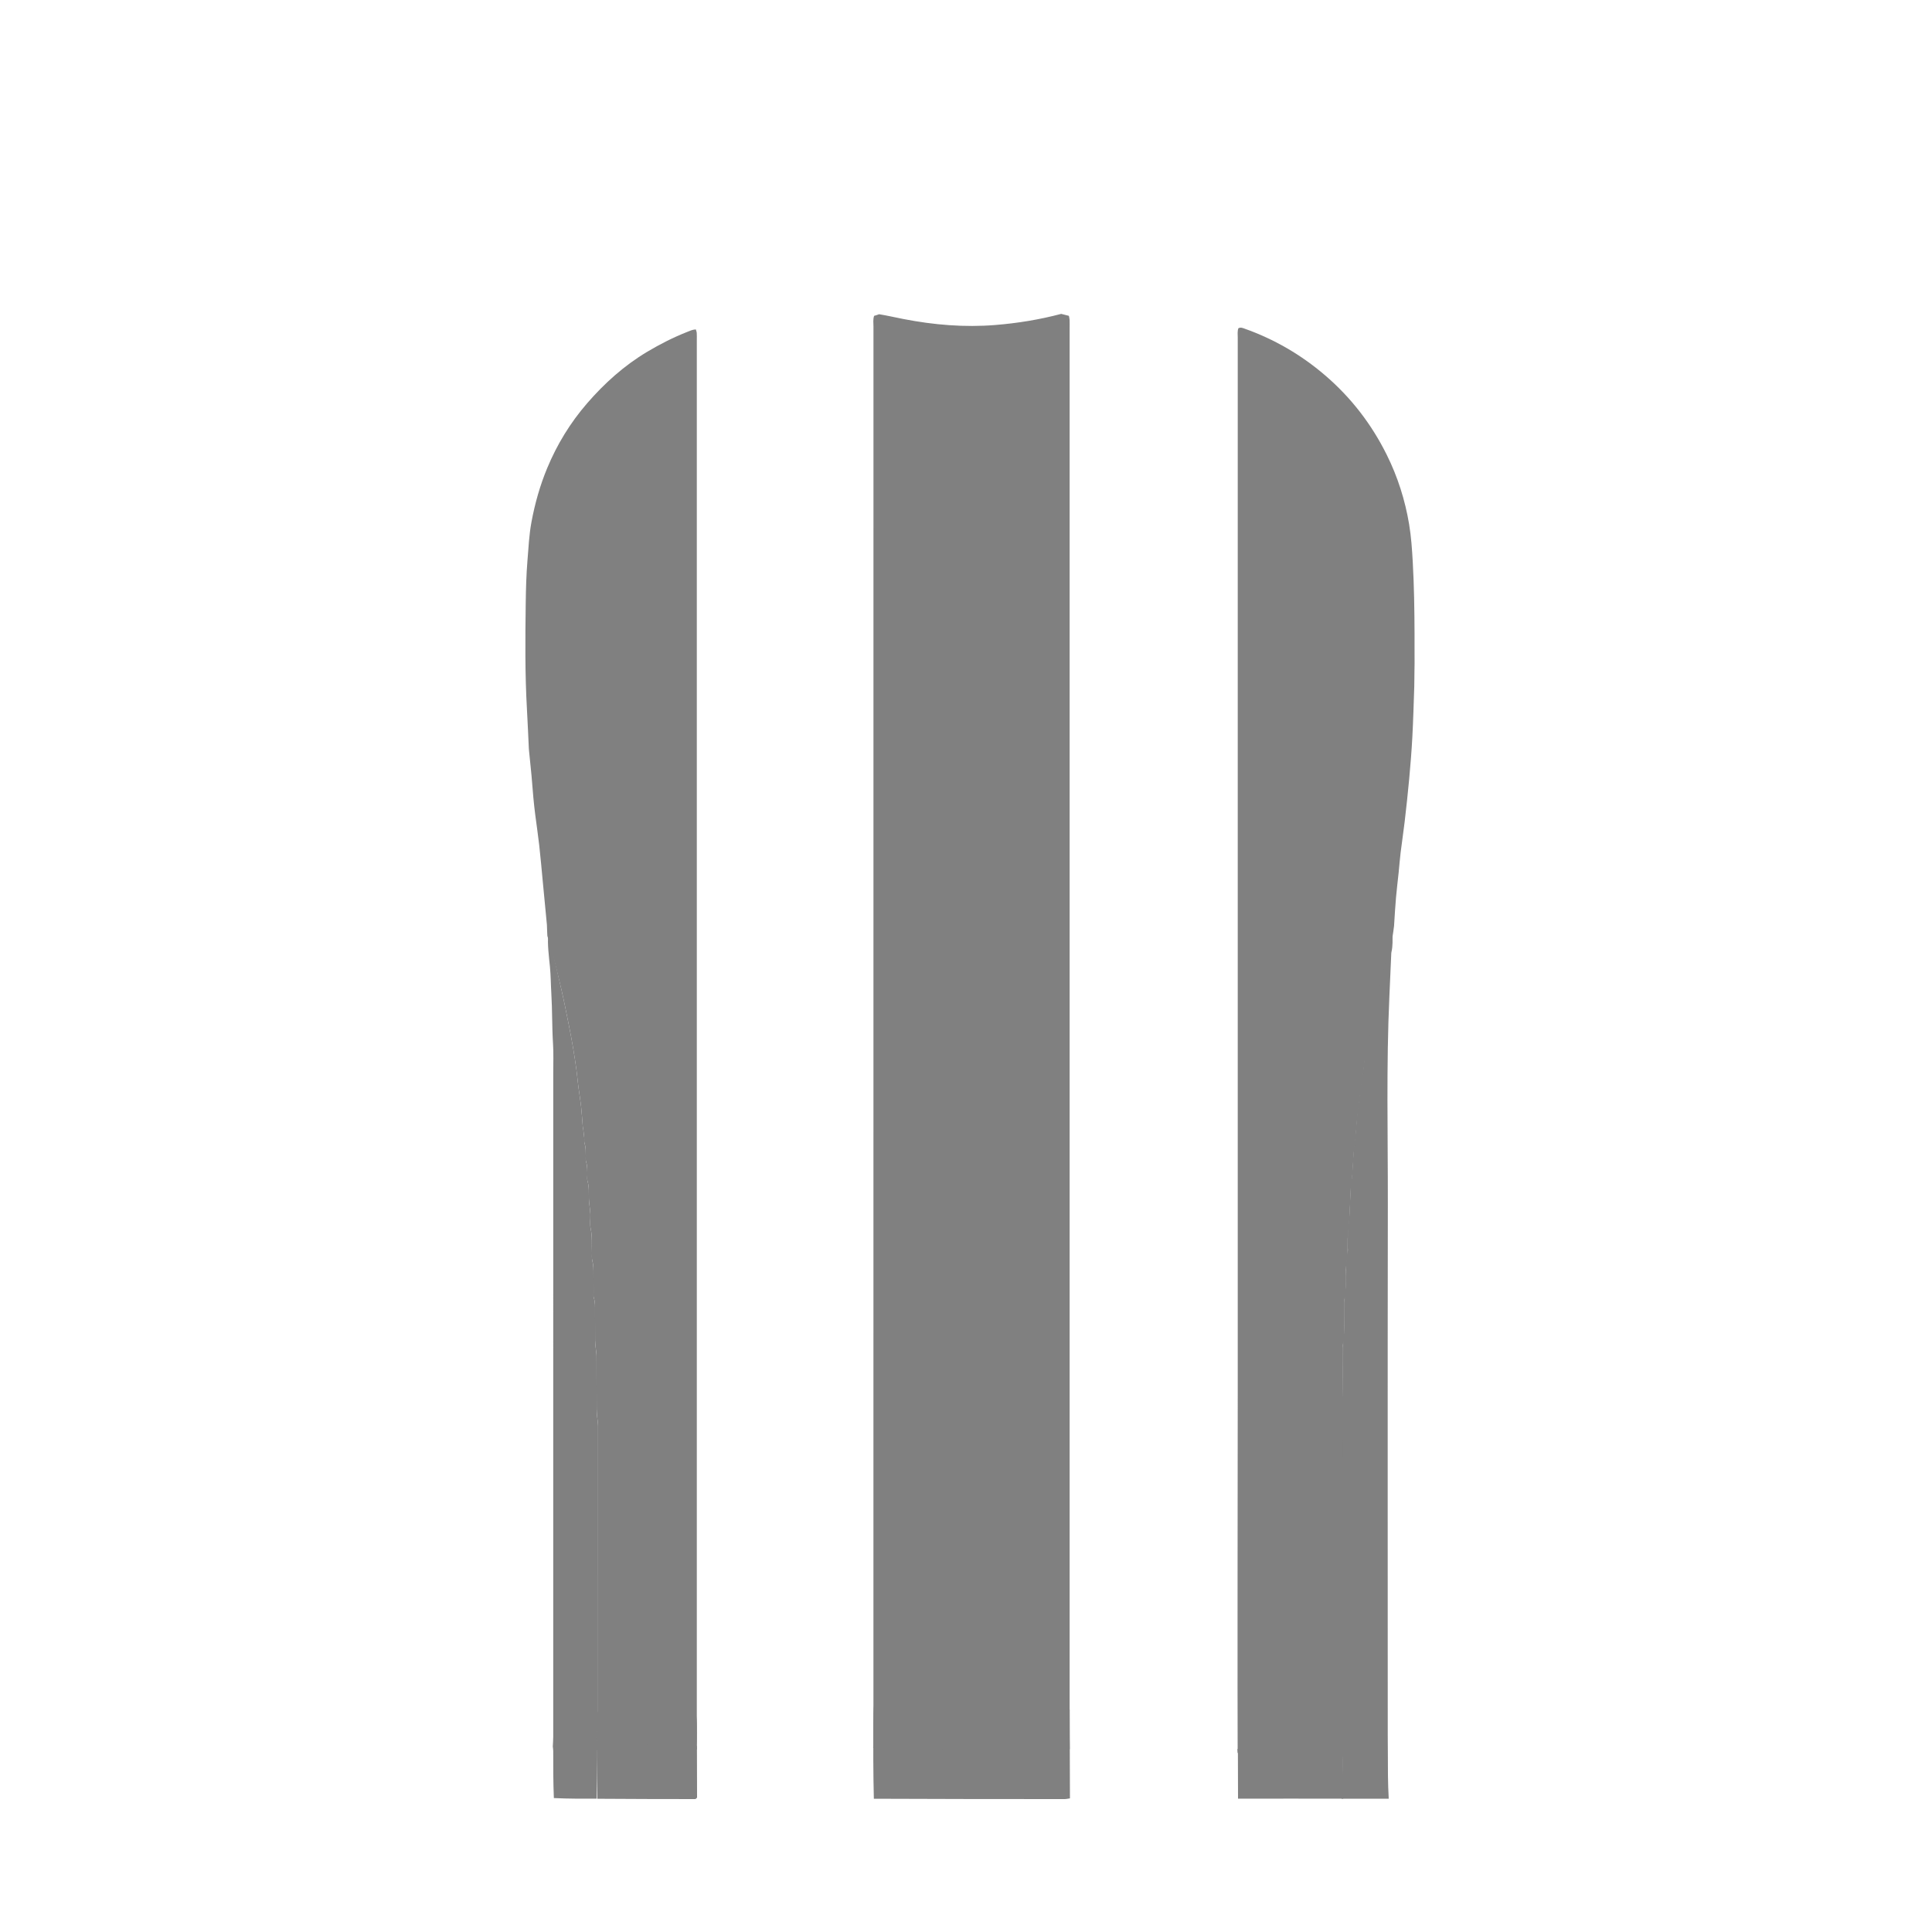 <svg width="5000" height="5000" viewBox="0 0 5000 5000" fill="none" xmlns="http://www.w3.org/2000/svg">
<path d="M3603.81 2416.15C3603.77 2432.11 3604.9 2448.14 3601.05 2463.89C3600.58 2465.8 3600.59 2467.85 3600.5 2469.85C3598.91 2505.74 3597.42 2541.63 3595.76 2577.52C3587.45 2757.3 3592 2937.18 3591.72 3117.01C3591 3574.78 3591.48 4032.56 3591.48 4490.33C3591.48 4498.99 3591.53 4507.65 3591.63 4519.68C3591.77 4526.01 3591.84 4528.98 3591.74 4533.83C3591.72 4575.51 3591.74 4615 3594 4655.12C3556.5 4655.23 3511.5 4655.12 3472.04 4655.12C3470.25 4623.15 3475.34 4591.39 3475.5 4561.5C3475.55 4551.4 3475.09 4541.83 3468.65 4533.53C3466.44 4533.03 3464.53 4532.23 3462.63 4532.23C3432.73 4532.11 3402.84 4532.07 3372.95 4532.11C3369.65 4532.11 3366.09 4532.01 3363.11 4533.15C3354.1 4536.59 3344.8 4535.92 3335.53 4535.94C3291.69 4536 3247.84 4536 3203.7 4536.18C3203.4 4536.33 3202.76 4536.53 3203.01 4535.04C3202.96 4531.57 3202.67 4529.58 3202.37 4527.6C3202.37 4527.6 3203.28 4525.83 3205.58 4524.94C3286.53 4524.04 3365.18 4524.02 3443.82 4524C3449.15 4524 3454.52 4524.32 3459.8 4523.81C3463.53 4523.45 3467.15 4521.94 3472.04 4520.61C3472.04 4511.34 3472.04 4502.74 3472.04 4494.13C3472.04 4210.89 3472.04 3927.65 3472.05 3644.4C3472.06 3637.08 3470.79 3629.33 3472.72 3622.51C3477.02 3607.37 3475.83 3592.12 3475.92 3576.88C3476.13 3542.22 3475.99 3507.57 3476.06 3472.91C3476.08 3467.59 3475.29 3461.9 3476.88 3457.03C3480.7 3445.26 3479.89 3433.32 3479.96 3421.38C3480.07 3399.39 3479.99 3377.4 3480.06 3355.4C3480.08 3350.75 3479.37 3345.76 3480.76 3341.5C3485.04 3328.46 3483.57 3315.13 3484.02 3301.88C3484.71 3281.34 3481.74 3260.6 3487.6 3240.31C3488.68 3236.6 3487.96 3232.36 3487.97 3228.36C3488.01 3215.7 3487.9 3203.03 3488.08 3190.37C3488.15 3185.07 3488.69 3179.76 3489.24 3174.48C3490.05 3166.59 3491.49 3158.74 3491.91 3150.84C3493.49 3121.01 3494.76 3091.17 3496.18 3061.33C3496.28 3059.34 3496.25 3057.2 3496.99 3055.42C3500.68 3046.48 3499.54 3037.08 3500.07 3027.8C3501.31 3005.96 3502.93 2984.13 3504.43 2962.3C3504.53 2960.99 3505.04 2959.71 3505.21 2958.4C3506.17 2951.19 3507.3 2943.99 3507.95 2936.76C3509.61 2918.27 3510.91 2899.76 3512.64 2881.28C3513.43 2872.73 3514.97 2864.25 3516.02 2855.72C3517.65 2842.58 3518.95 2829.39 3520.77 2816.27C3522.95 2800.54 3525.72 2784.9 3527.89 2769.18C3529.78 2755.4 3530.61 2741.45 3532.94 2727.76C3537.6 2700.34 3543.43 2673.12 3547.9 2645.68C3553.66 2610.3 3562.01 2575.49 3569.96 2540.61C3578.07 2505.02 3587.29 2469.67 3596.37 2434.31C3597.98 2428.03 3601.28 2422.19 3603.81 2416.15Z" fill="#808080"/>
<path d="M1430.64 4519.99C1431.03 4511.34 1431.77 4502.7 1431.77 4494.05C1431.83 3921.62 1431.82 3349.19 1431.8 2776.76C1431.8 2751.44 1432.82 2726.04 1431.21 2700.81C1428.45 2657.59 1429.46 2614.26 1426.84 2571.12C1425.43 2547.87 1425.46 2524.52 1423.18 2501.4C1421.03 2479.49 1416 2440.5 1419 2419C1430.59 2460.65 1443.14 2518.87 1453.02 2561.49C1460.06 2591.82 1466.03 2622.4 1472.18 2652.93C1476.23 2673.04 1479.99 2693.22 1483.43 2713.45C1486.54 2731.71 1489.26 2750.06 1491.76 2768.42C1493.73 2782.85 1494.93 2797.39 1496.79 2811.85C1498.99 2828.89 1501.96 2845.85 1503.83 2862.93C1505.78 2880.71 1506.79 2898.58 1508.28 2916.41C1508.45 2918.38 1509.17 2920.3 1509.42 2922.27C1510.33 2929.49 1511.29 2936.7 1511.96 2943.94C1512.45 2949.23 1511.37 2954.95 1513 2959.8C1516.52 2970.25 1515.79 2980.83 1516.03 2991.44C1516.15 2996.76 1515.33 3002.45 1516.93 3007.32C1520.56 3018.42 1519.84 3029.67 1520.01 3040.95C1520.09 3046.28 1519.02 3051.97 1520.52 3056.87C1525.15 3071.9 1523.62 3087.21 1524.07 3102.46C1524.23 3107.75 1524.93 3113.03 1525.46 3118.3C1526.27 3126.2 1527.6 3134.07 1527.89 3141.98C1528.36 3154.62 1526.07 3167.74 1528.7 3179.85C1533.18 3200.42 1531.24 3220.93 1532.01 3241.46C1532.29 3248.78 1531.08 3256.49 1533.02 3263.32C1536.21 3274.52 1535.9 3285.7 1535.97 3296.97C1536.07 3312.96 1535.98 3328.96 1536.06 3344.95C1536.09 3349.6 1535.41 3354.6 1536.83 3358.84C1540.75 3370.57 1539.91 3382.52 1539.96 3394.47C1540.06 3419.12 1539.93 3443.77 1540.11 3468.42C1540.15 3474.38 1540.91 3480.33 1541.48 3486.27C1542.23 3494.17 1543.81 3502.05 1543.85 3509.95C1544.11 3555.25 1543.97 3600.56 1544.1 3645.87C1544.12 3652.49 1544.74 3659.13 1545.32 3665.74C1546.07 3674.3 1547.84 3682.84 1547.84 3691.39C1547.98 3946.58 1547.98 4201.77 1547.84 4456.96C1547.83 4465.5 1546.2 4474.06 1545.13 4482.58C1543.97 4491.75 1542.7 4500.88 1546.3 4509.96C1554.65 4513.15 1562.7 4511.69 1570.55 4512C1580.53 4512.4 1590.85 4511.11 1600.39 4513.29C1610.35 4515.57 1620.12 4515.91 1630.06 4515.94C1687.36 4516.12 1744.66 4516.23 1801.96 4516.36C1802.31 4516.95 1802.67 4517.55 1803.32 4520.36C1803.66 4524.3 1803.7 4526.04 1803.36 4527.69C1802.98 4527.6 1802.22 4527.43 1800.51 4527.61C1787.52 4527.84 1776.24 4528.09 1764.97 4527.89C1758.39 4527.77 1751.81 4527 1745.24 4526.37C1738.03 4525.68 1730.85 4524.26 1723.64 4524.15C1703.08 4523.83 1682.51 4524.01 1661.95 4524C1628.79 4523.98 1595.62 4523.9 1562.46 4524.02C1556.69 4524.04 1550.37 4522.5 1545.48 4528C1545.1 4529.68 1544.3 4531.6 1544.29 4533.51C1544.22 4573.97 1544.23 4614.43 1544.22 4654.89C1507.88 4655.07 1471.53 4655.26 1433.38 4653.37C1431.65 4611.46 1431.76 4571.65 1431.76 4531.83C1431.75 4527.88 1431.03 4523.93 1430.64 4519.99Z" fill="#808080"/>
<path d="M2261.5 4655.14C2259.81 4588.6 2259.92 4522.71 2260.09 4456.82C2260.13 4441.41 2260.36 4426 2262.62 4406.76C2301.76 4403.06 2338.79 4403.17 2376.24 4406.56C2378.71 4419.04 2382.67 4419.89 2386.76 4419.94C2396.77 4420.05 2406.77 4419.83 2416.78 4420.17C2422.09 4420.35 2427.77 4419.12 2432.64 4422.59C2441.8 4429.13 2451.03 4428.49 2460.33 4428.5C2544.39 4428.55 2628.44 4428.56 2712.5 4428.5C2731.1 4428.49 2749.79 4430.91 2768.26 4424.01C2768.66 4503.35 2768.83 4578.76 2769 4654.17C2764.36 4654.8 2759.71 4656 2755.07 4656C2591.16 4656 2427.25 4655.89 2261.5 4655.14Z" fill="#808080"/>
<path d="M1800.75 4432.58C1802.84 4444.82 1803.5 4457.37 1803.54 4469.93C1803.76 4529.49 1803.81 4589.06 1804 4651.77C1802.09 4655.29 1800.1 4656 1798.11 4656C1714.62 4655.94 1631.13 4655.82 1545.79 4655.17C1543.96 4584.05 1543.95 4513.46 1544.02 4442.88C1544.03 4439.54 1544.83 4436.19 1545.21 4433.27C1550.11 4423.67 1556.45 4426.36 1562.22 4426.32C1595.45 4426.11 1628.68 4426.26 1661.91 4426.29C1682.52 4426.3 1703.12 4425.98 1723.72 4426.54C1730.95 4426.73 1738.14 4429.22 1745.37 4430.42C1751.95 4431.52 1758.54 4432.86 1765.14 4433.07C1776.43 4433.43 1787.73 4432.99 1800.75 4432.58Z" fill="#808080"/>
<path d="M3204 4655C3202.24 4274.36 3203.88 3892.57 3204.18 3497.04C3248.13 3478.45 3291.92 3478.43 3335.71 3477.82C3344.96 3477.68 3354.25 3484.27 3363.25 3450.39C3366.22 3439.18 3369.78 3440.17 3373.07 3440.13C3402.93 3439.77 3432.78 3440.18 3462.64 3441.31C3464.54 3441.38 3466.45 3449.26 3468.65 3454.18C3475.09 3535.8 3476.05 3630.97 3476 3730.38C3475.84 4024.59 3475.9 4306.79 3475.82 4618.5C3475.82 4639 3478.45 4655.01 3475.82 4655C3389 4654.59 3294 4655 3204 4655Z" fill="#808080"/>
<path d="M2275.05 813.219C2296.97 816.773 2317.58 821.65 2338.36 825.682C2417 840.944 2496.17 847.601 2576.3 841.06C2633.42 836.398 2689.66 827.317 2746.41 812.324C2753.62 814.041 2759.31 815.538 2766.32 817.379C2766.87 820.521 2767.94 824.22 2768.09 827.957C2768.4 835.275 2768.2 842.614 2768.2 849.945C2768.2 2064.77 2768.2 3279.59 2768.22 4494.42C2768.22 4504.41 2768.49 4514.4 2768.53 4526.2C2768.42 4528 2767.47 4527.84 2765.64 4527.89C2656.81 4527.95 2549.79 4527.97 2442.78 4527.92C2436.17 4527.91 2429.19 4528.48 2423.01 4526.65C2413.81 4523.94 2404.65 4524.08 2395.39 4524.06C2350.86 4523.94 2306.32 4523.89 2261.29 4523.84C2260.78 4523.87 2259.77 4524.03 2259.77 4524.03C2259.99 4514.04 2260.42 4504.06 2260.42 4494.07C2260.45 3277.82 2260.44 2061.56 2260.53 845.309C2260.53 836.145 2258.93 826.758 2262.23 817.387C2266.23 816.271 2270.02 815.212 2275.05 813.219Z" fill="#808080"/>
<path d="M1802.44 4514.5C1744.66 4516.23 1687.36 4516.12 1630.06 4515.94C1620.11 4515.91 1610.34 4515.57 1600.39 4513.29C1590.84 4511.11 1580.52 4512.4 1570.55 4512C1562.7 4511.69 1554.65 4513.15 1546.3 4509.96C1542.69 4500.88 1543.97 4491.75 1545.12 4482.58C1546.2 4474.06 1547.83 4465.5 1547.83 4456.96C1547.98 4201.77 1547.98 3946.58 1547.84 3691.39C1547.84 3682.84 1546.07 3674.3 1545.32 3665.74C1544.73 3659.13 1544.12 3652.49 1544.1 3645.87C1543.97 3600.56 1544.11 3555.25 1543.85 3509.95C1543.81 3502.05 1542.23 3494.17 1541.47 3486.27C1540.9 3480.33 1540.14 3474.38 1540.1 3468.42C1539.93 3443.77 1540.05 3419.12 1539.96 3394.46C1539.91 3382.52 1540.75 3370.57 1536.82 3358.84C1535.4 3354.6 1536.08 3349.6 1536.06 3344.95C1535.98 3328.96 1536.07 3312.96 1535.97 3296.97C1535.89 3285.7 1536.21 3274.52 1533.02 3263.32C1531.08 3256.49 1532.28 3248.78 1532.01 3241.46C1531.23 3220.93 1533.17 3200.42 1528.7 3179.85C1526.07 3167.74 1528.35 3154.62 1527.89 3141.98C1527.59 3134.07 1526.26 3126.2 1525.46 3118.3C1524.92 3113.03 1524.22 3107.75 1524.07 3102.45C1523.62 3087.21 1525.14 3071.9 1520.52 3056.87C1519.01 3051.97 1520.09 3046.28 1520.01 3040.95C1519.84 3029.67 1520.55 3018.42 1516.92 3007.32C1515.33 3002.45 1516.15 2996.76 1516.03 2991.44C1515.78 2980.83 1516.52 2970.25 1513 2959.8C1511.36 2954.95 1512.44 2949.23 1511.96 2943.94C1511.29 2936.7 1510.33 2929.49 1509.42 2922.27C1509.17 2920.3 1508.44 2918.38 1508.28 2916.41C1506.79 2898.58 1505.78 2880.71 1503.83 2862.93C1501.96 2845.85 1498.99 2828.89 1496.79 2811.85C1494.92 2797.39 1493.72 2782.85 1491.76 2768.42C1489.25 2750.06 1486.54 2731.71 1483.43 2713.45C1479.98 2693.22 1476.23 2673.04 1472.18 2652.93C1466.03 2622.4 1460.05 2591.82 1453.02 2561.49C1443.14 2518.87 1432.35 2476.45 1420.83 2432.94C1418.59 2428.28 1416.78 2424.68 1416.5 2420.96C1415.86 2412.45 1415.96 2403.89 1415.41 2393.58C1411.59 2354.77 1408.15 2317.72 1404.63 2280.68C1401.67 2249.56 1398.97 2218.42 1395.49 2187.36C1392.53 2160.94 1388.51 2134.64 1385.17 2108.27C1383.33 2093.76 1381.72 2079.21 1380.37 2064.64C1378.59 2045.44 1377.31 2026.18 1375.53 2006.98C1373.51 1985.14 1371.17 1963.32 1368.98 1941.5C1368.84 1940.17 1368.73 1938.84 1368.66 1937.51C1367.03 1903.61 1365.67 1869.68 1363.73 1835.8C1358.48 1743.94 1359.37 1652 1360.59 1560.08C1361.08 1523.48 1362.07 1486.81 1365.08 1450.35C1367.81 1417.27 1369.27 1384.06 1375.38 1351.2C1384.31 1303.21 1397.41 1256.66 1416.1 1211.59C1441.58 1150.14 1475.94 1093.99 1519.37 1043.83C1564.49 991.713 1615.43 945.911 1675.01 910.38C1708.27 890.548 1742.68 873.096 1778.7 858.895C1785.4 856.255 1791.97 852.953 1800.83 852.535C1801.7 855.762 1802.99 858.682 1803.18 861.672C1803.57 867.647 1803.36 873.661 1803.36 879.659C1803.37 2082.66 1803.37 3285.66 1803.35 4488.67C1803.35 4496.66 1803.07 4504.65 1802.44 4514.5Z" fill="#808080"/>
<path d="M3603.81 2424.6C3601.08 2432.29 3597.77 2438.16 3596.16 2444.48C3587.08 2480.08 3577.85 2515.65 3569.74 2551.48C3561.79 2586.59 3553.43 2621.63 3547.67 2657.24C3543.21 2684.86 3537.37 2712.26 3532.71 2739.86C3530.38 2753.64 3529.55 2767.68 3527.66 2781.55C3525.49 2797.38 3522.72 2813.12 3520.54 2828.95C3518.72 2842.15 3517.42 2855.43 3515.79 2868.66C3514.73 2877.25 3513.2 2885.78 3512.4 2894.39C3510.67 2912.99 3509.37 2931.62 3507.71 2950.23C3507.06 2957.51 3505.93 2964.75 3504.98 2972.01C3504.8 2973.33 3504.29 2974.62 3504.2 2975.94C3502.69 2997.92 3501.07 3019.89 3499.83 3041.88C3499.3 3051.21 3500.44 3060.67 3496.74 3069.67C3496.01 3071.47 3496.03 3073.62 3495.94 3075.62C3494.52 3105.65 3493.25 3135.69 3491.67 3165.72C3491.25 3173.67 3489.81 3181.58 3488.99 3189.52C3488.45 3194.83 3487.91 3200.17 3487.83 3205.51C3487.65 3218.25 3487.77 3231 3487.73 3243.75C3487.71 3247.77 3488.43 3252.04 3487.36 3255.78C3481.49 3276.2 3484.47 3297.07 3483.78 3317.75C3483.33 3331.09 3484.79 3344.5 3480.52 3357.63C3479.12 3361.92 3479.83 3366.94 3479.81 3371.63C3479.74 3393.76 3479.83 3415.9 3479.71 3438.04C3479.65 3450.06 3480.45 3462.07 3476.63 3473.92C3475.05 3478.82 3475.83 3484.55 3475.82 3489.91C3475.74 3524.79 3475.88 3559.67 3475.67 3594.56C3475.58 3609.9 3476.77 3625.25 3472.47 3640.49C3470.54 3647.35 3471.81 3655.15 3471.8 3662.53C3471.79 3947.63 3471.79 4232.73 3471.79 4517.84C3471.79 4526.5 3471.79 4535.16 3471.79 4544.49C3466.9 4545.83 3463.28 4547.35 3459.55 4547.71C3454.26 4548.22 3448.89 4547.9 3443.56 4547.9C3364.89 4547.92 3286.22 4547.94 3205.69 4547.96C3203.63 4540.58 3203.25 4533.22 3203.25 4525.84C3203.23 3308.85 3203.22 2091.86 3203.28 874.865C3203.28 866.269 3202.01 857.479 3204.89 849.516C3210.97 846.426 3215.86 848.729 3220.91 850.519C3297.79 877.801 3367.14 918.032 3429.26 971.271C3496.71 1029.07 3549.75 1098.04 3589.19 1177.59C3617.32 1234.32 3636.36 1294.31 3646.79 1356.76C3652.19 1389.08 3654.38 1421.87 3656.21 1454.68C3659.66 1516.3 3660.59 1577.94 3660.82 1639.63C3660.87 1650.97 3660.95 1664.17 3660.82 1675.5C3660.6 1694.9 3661.28 1712.44 3660.68 1731.84C3660.23 1746.59 3660.63 1761.36 3660.13 1776.11C3658.67 1819.64 3657.48 1863.2 3655.17 1906.69C3653.26 1942.79 3650.35 1978.84 3647.07 2014.84C3643.67 2052.16 3639.56 2089.41 3635.25 2126.64C3632.18 2153.22 3628.05 2179.67 3624.82 2206.24C3622.72 2223.51 3621.47 2240.89 3619.68 2258.2C3617.48 2279.5 3614.78 2300.75 3612.92 2322.07C3610.82 2346.08 3609.43 2370.15 3607.83 2396.01C3606.62 2406.22 3605.32 2414.61 3603.81 2424.6Z" fill="#808080"/>
</svg>
